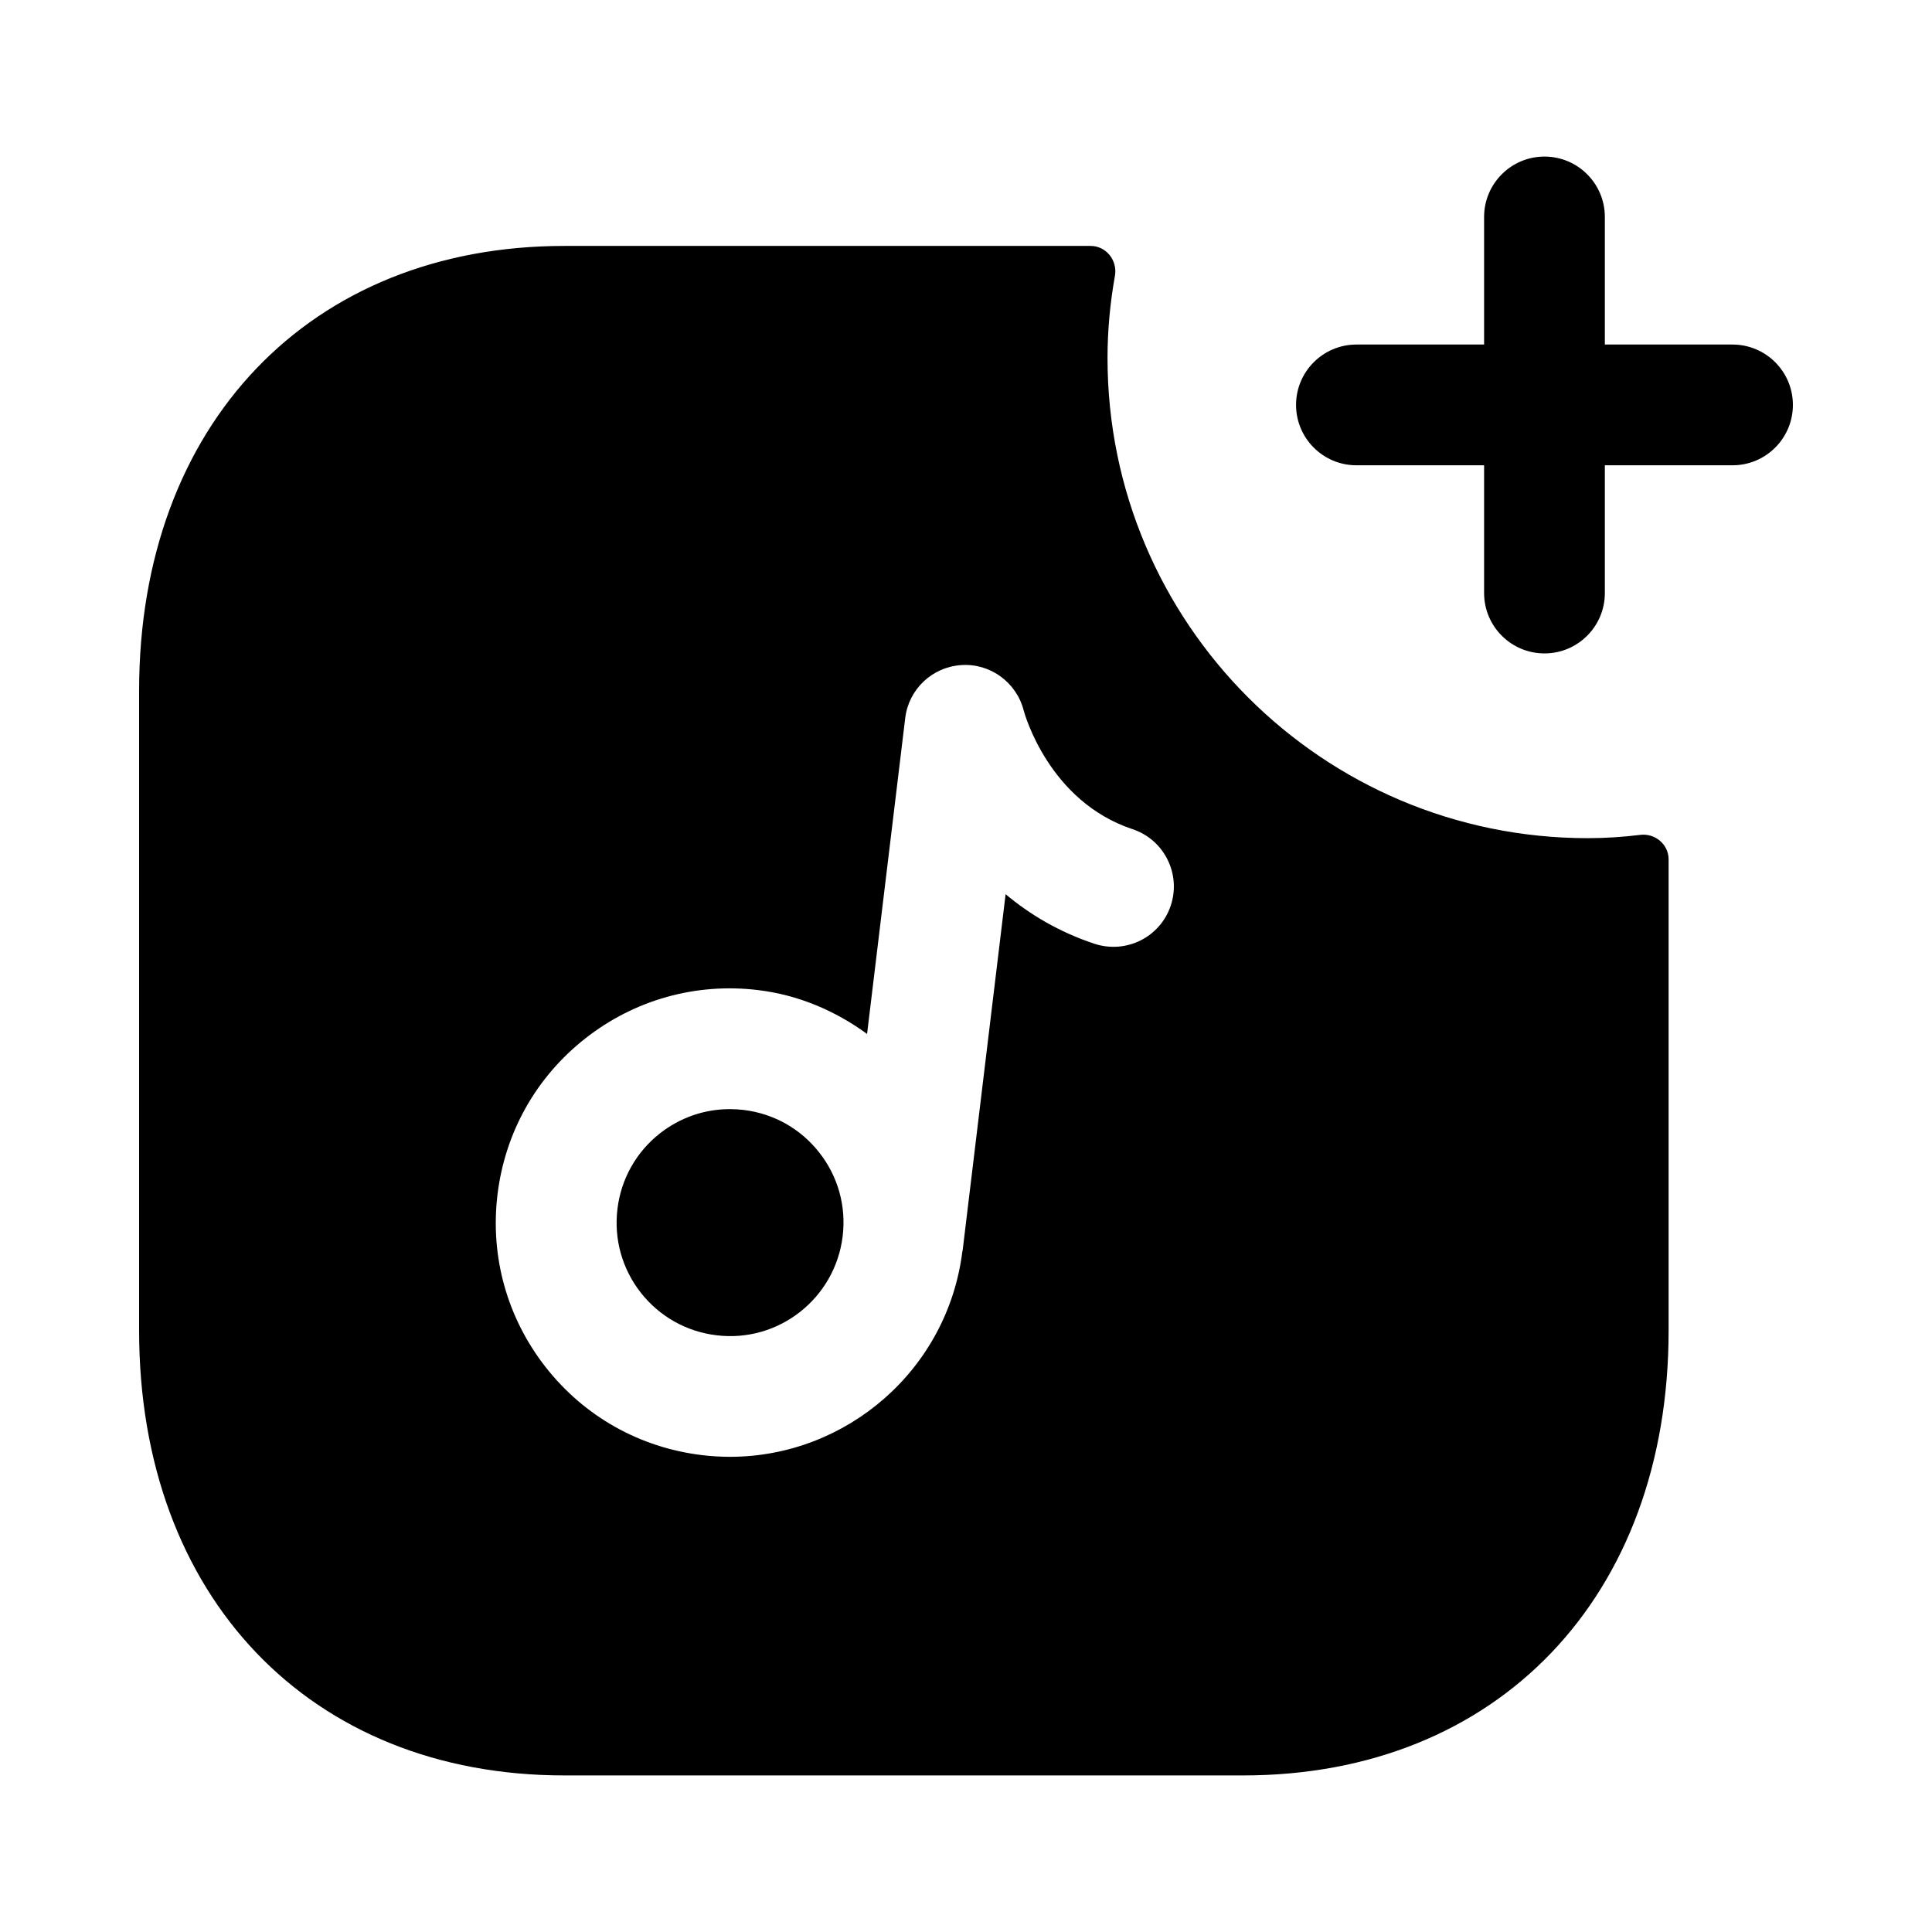 <svg width="24" height="24" viewBox="0 0 24 24" fill="none" xmlns="http://www.w3.org/2000/svg">
<path fill-rule="evenodd" clip-rule="evenodd" d="M9.237 13.788C9.179 13.781 9.122 13.778 9.065 13.778C8.752 13.778 8.449 13.882 8.198 14.079C7.903 14.311 7.715 14.645 7.67 15.019C7.625 15.392 7.728 15.762 7.96 16.058C8.193 16.354 8.526 16.542 8.899 16.587C9.674 16.683 10.375 16.127 10.468 15.356C10.513 14.982 10.41 14.613 10.177 14.317C9.945 14.021 9.611 13.833 9.237 13.788Z" fill="black"/>
<path fill-rule="evenodd" clip-rule="evenodd" d="M14.544 11.248C14.414 11.641 13.991 11.853 13.596 11.724C13.153 11.577 12.789 11.357 12.492 11.108L11.958 15.535C11.957 15.539 11.955 15.541 11.955 15.544C11.773 17.014 10.516 18.097 9.068 18.097C8.953 18.097 8.837 18.09 8.72 18.076C7.948 17.983 7.259 17.596 6.779 16.984C6.3 16.373 6.087 15.611 6.18 14.84C6.273 14.068 6.66 13.379 7.272 12.899C7.883 12.419 8.646 12.206 9.416 12.299C9.916 12.359 10.375 12.555 10.771 12.844L11.245 8.92C11.288 8.561 11.581 8.285 11.942 8.262C12.299 8.237 12.628 8.476 12.717 8.827C12.728 8.868 13.03 9.955 14.068 10.3C14.461 10.43 14.674 10.855 14.544 11.248ZM13.758 4.447C13.758 4.098 13.791 3.758 13.85 3.427C13.884 3.236 13.742 3.055 13.548 3.055H7.01C3.85 3.055 1.728 5.276 1.728 8.581V16.529C1.728 19.834 3.85 22.055 7.01 22.055H15.444C18.604 22.055 20.728 19.834 20.728 16.529V10.675C20.728 10.49 20.561 10.349 20.377 10.371C20.163 10.397 19.945 10.412 19.724 10.412C16.429 10.412 13.758 7.741 13.758 4.447Z" fill="black"/>
<path fill-rule="evenodd" clip-rule="evenodd" d="M21.522 4.28H19.936V2.695C19.936 2.281 19.6 1.945 19.186 1.945C18.772 1.945 18.436 2.281 18.436 2.695V4.28H16.85C16.436 4.28 16.1 4.616 16.1 5.03C16.1 5.444 16.436 5.78 16.85 5.78H18.436V7.367C18.436 7.781 18.772 8.117 19.186 8.117C19.6 8.117 19.936 7.781 19.936 7.367V5.78H21.522C21.936 5.78 22.272 5.444 22.272 5.03C22.272 4.616 21.936 4.28 21.522 4.28Z" fill="black"/>
</svg>